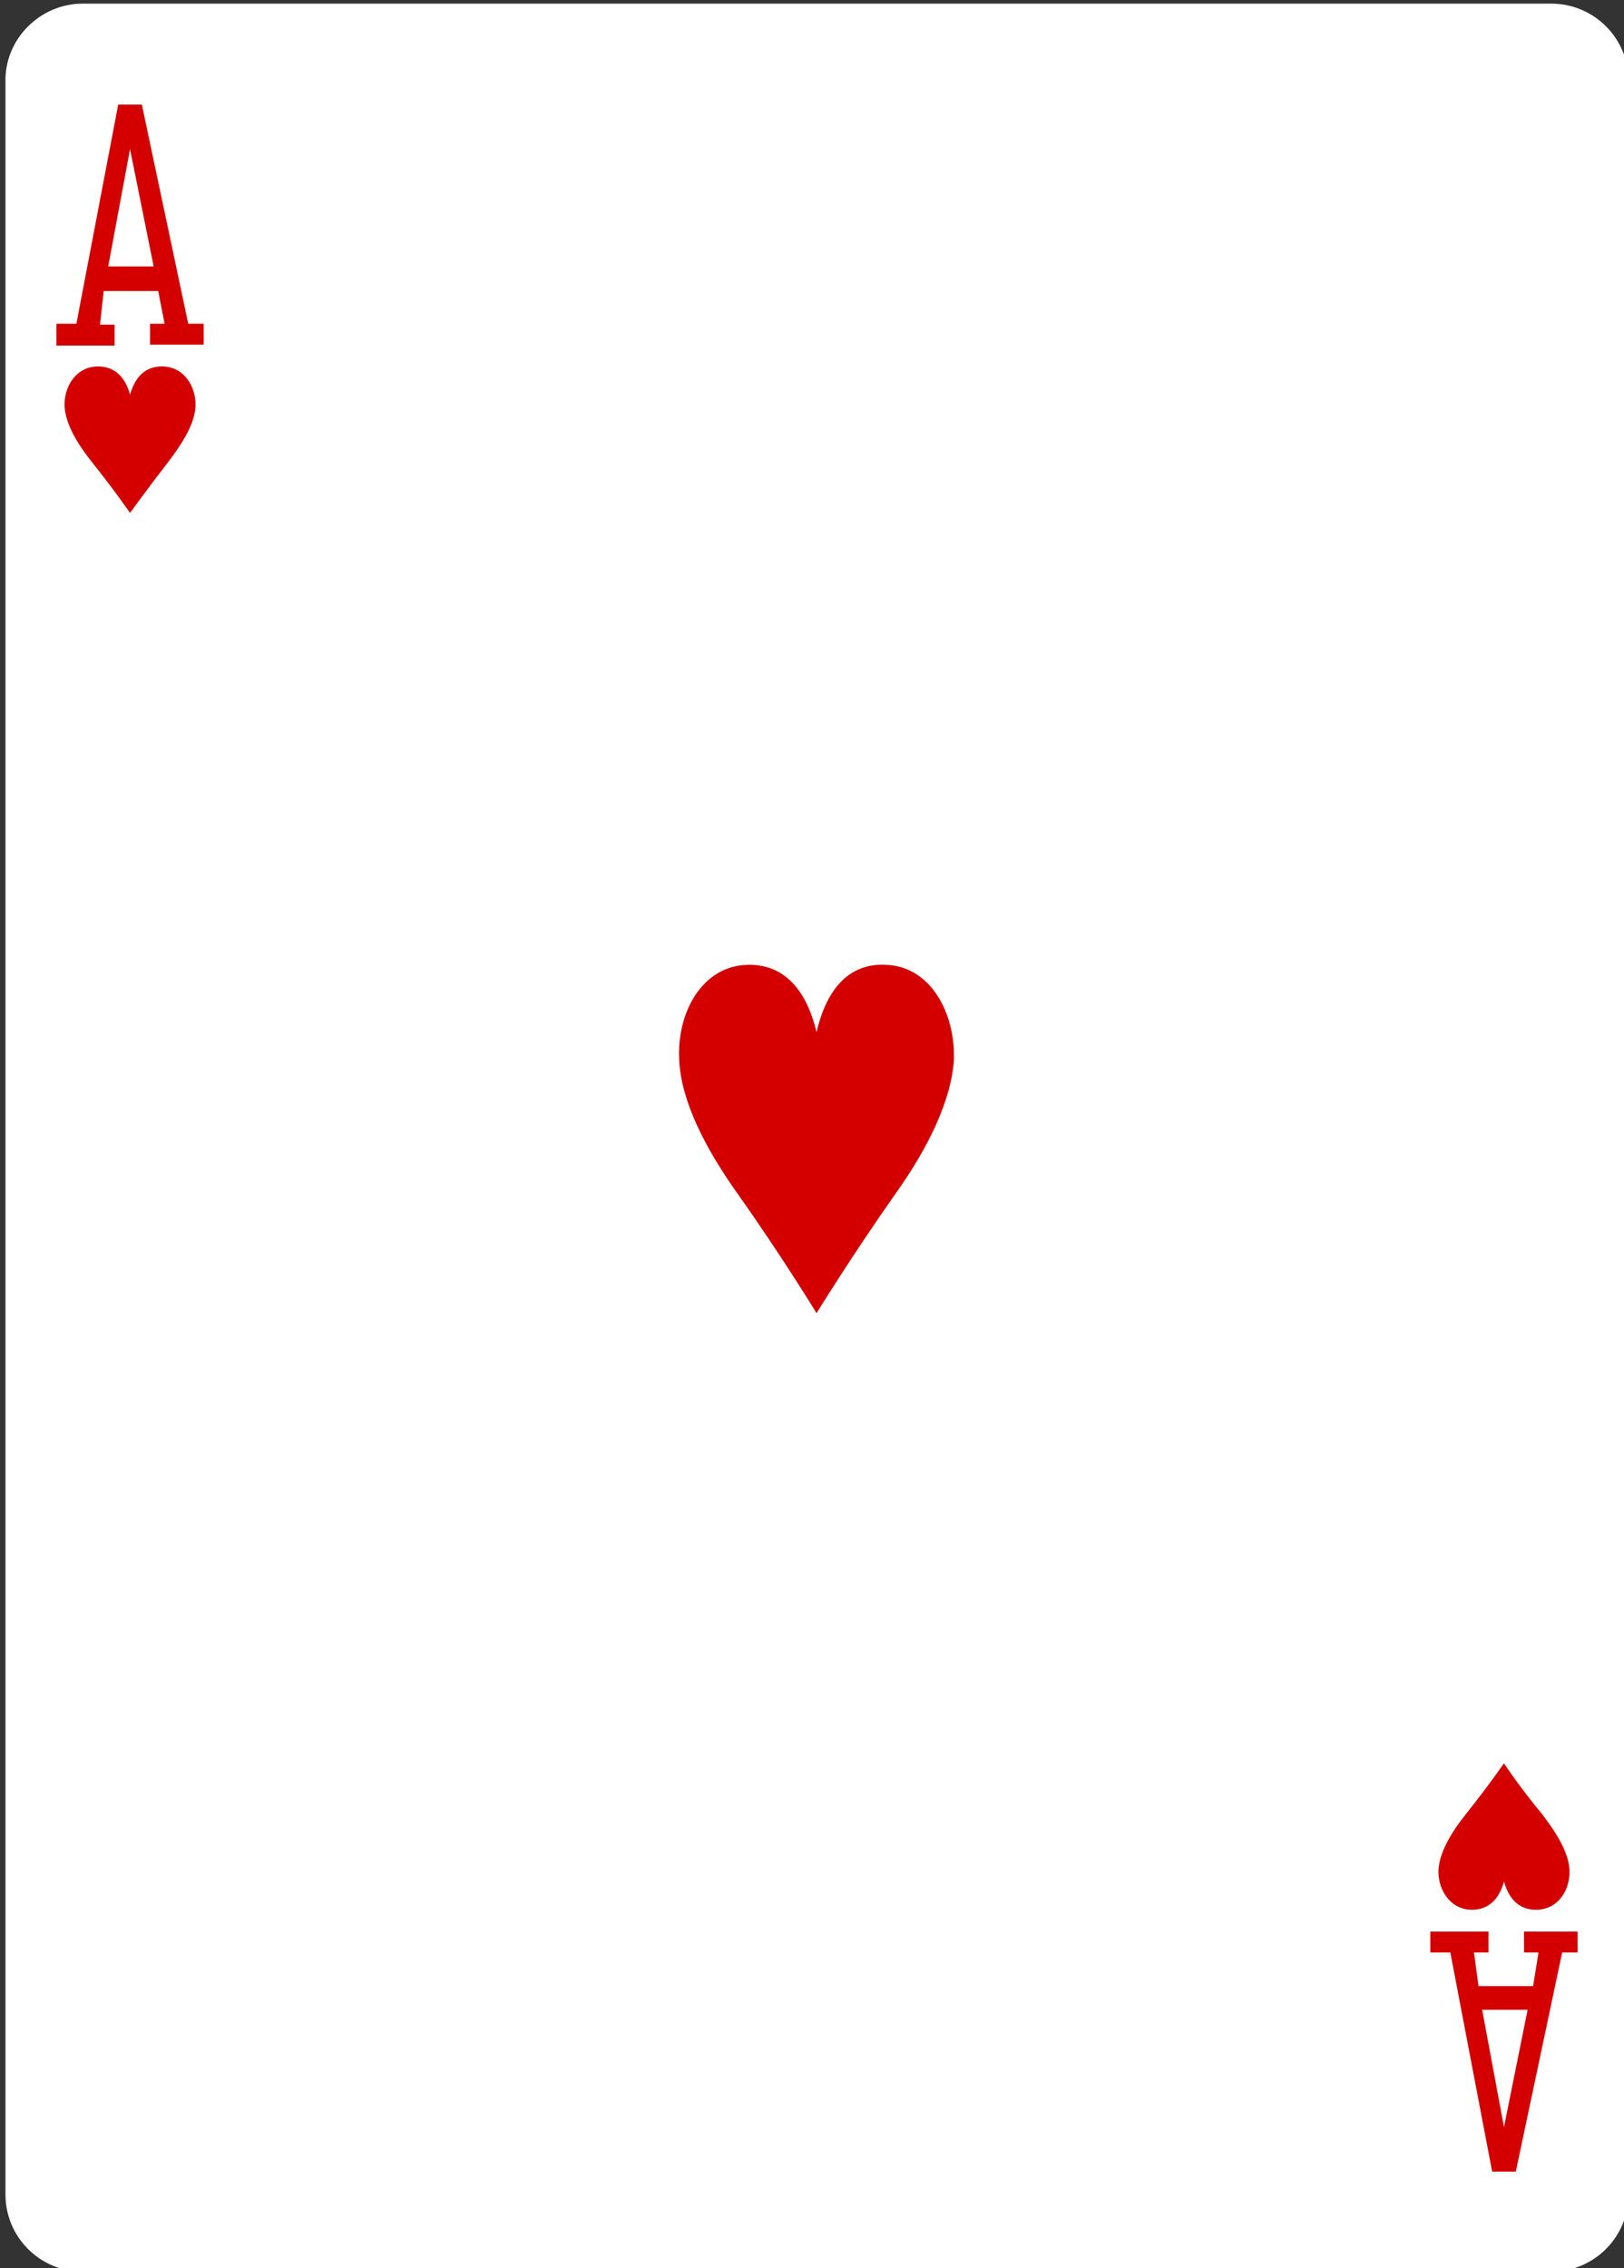 <?xml version="1.0" encoding="utf-8"?>
<!-- Generator: Adobe Illustrator 21.0.0, SVG Export Plug-In . SVG Version: 6.00 Build 0)  -->
<svg version="1.1" id="Layer_1" xmlns="http://www.w3.org/2000/svg" xmlns:xlink="http://www.w3.org/1999/xlink" x="0px" y="0px"
	 viewBox="0 0 178.6 249.4" style="enable-background:new 0 0 178.6 249.4;" xml:space="preserve">
<rect x="0" y="0" width="178.6" height="249.4" fill="#333333" stroke="none"/>
<style type="text/css">
	.st0{fill:#FFFFFF;}
	.st1{fill:#D40000;}
</style>
<g>
	<path class="st0" d="M9.1,0.4h161.5c4.7,0,8.5,3.8,8.5,8.5v232.4c0,4.7-3.8,8.5-8.5,8.5H9.1c-4.7,0-8.5-3.8-8.5-8.5V9
		C0.5,4.3,4.4,0.4,9.1,0.4z"/>
	<path class="st1" d="M14.3,56.4c0,0-1.8-2.6-4.2-5.6c-1.6-2-2.9-4.2-3-6.1c-0.1-2.1,1.2-4.3,3.5-4.4c2.3-0.1,3.3,1.6,3.7,3.1
		c0.4-1.4,1.3-3.2,3.7-3.1c2.3,0.1,3.6,2.3,3.5,4.4c-0.1,1.9-1.4,4-3,6.1C16.1,53.9,14.3,56.4,14.3,56.4z"/>
	<path class="st1" d="M165.4,193.9c0,0-1.8,2.6-4.2,5.6c-1.6,2-2.9,4.2-3,6.1c-0.1,2.1,1.2,4.3,3.5,4.4c2.3,0.1,3.3-1.6,3.7-3.1
		c0.4,1.4,1.3,3.2,3.7,3.1c2.3-0.1,3.6-2.2,3.5-4.4c-0.1-1.9-1.4-4-3-6.1C167.1,196.5,165.4,193.9,165.4,193.9z"/>
	<path class="st1" d="M89.8,144.4c0,0-3.7-6.1-8.8-13.3c-3.4-4.8-6.1-10-6.3-14.5c-0.3-5.1,2.4-10.3,7.4-10.5c4.9-0.2,6.9,4,7.7,7.4
		c0.8-3.5,2.8-7.7,7.7-7.4c4.9,0.2,7.6,5.4,7.4,10.5c-0.3,4.5-2.9,9.7-6.3,14.5C93.6,138.2,89.8,144.4,89.8,144.4z"/>
	<path class="st1" d="M6.2,37.9v-2.3h2.2L13,11.5h2.6l5.1,24.1h1.7v2.3h-5.9v-2.3h1.6L17.4,32h-6L11,35.7h1.6v2.3H6.2z M16.9,29.3
		l-2.6-12.9l-2.4,12.9H16.9z"/>
	<path class="st1" d="M157.3,212.4v2.3h2.2l4.6,24.1h2.6l5.1-24.1h1.7v-2.3h-5.9v2.3h1.6l-0.6,3.7h-6l-0.5-3.7h1.6v-2.3H157.3z
		 M168,221l-2.6,12.9l-2.4-12.9H168z"/>
</g>
</svg>
